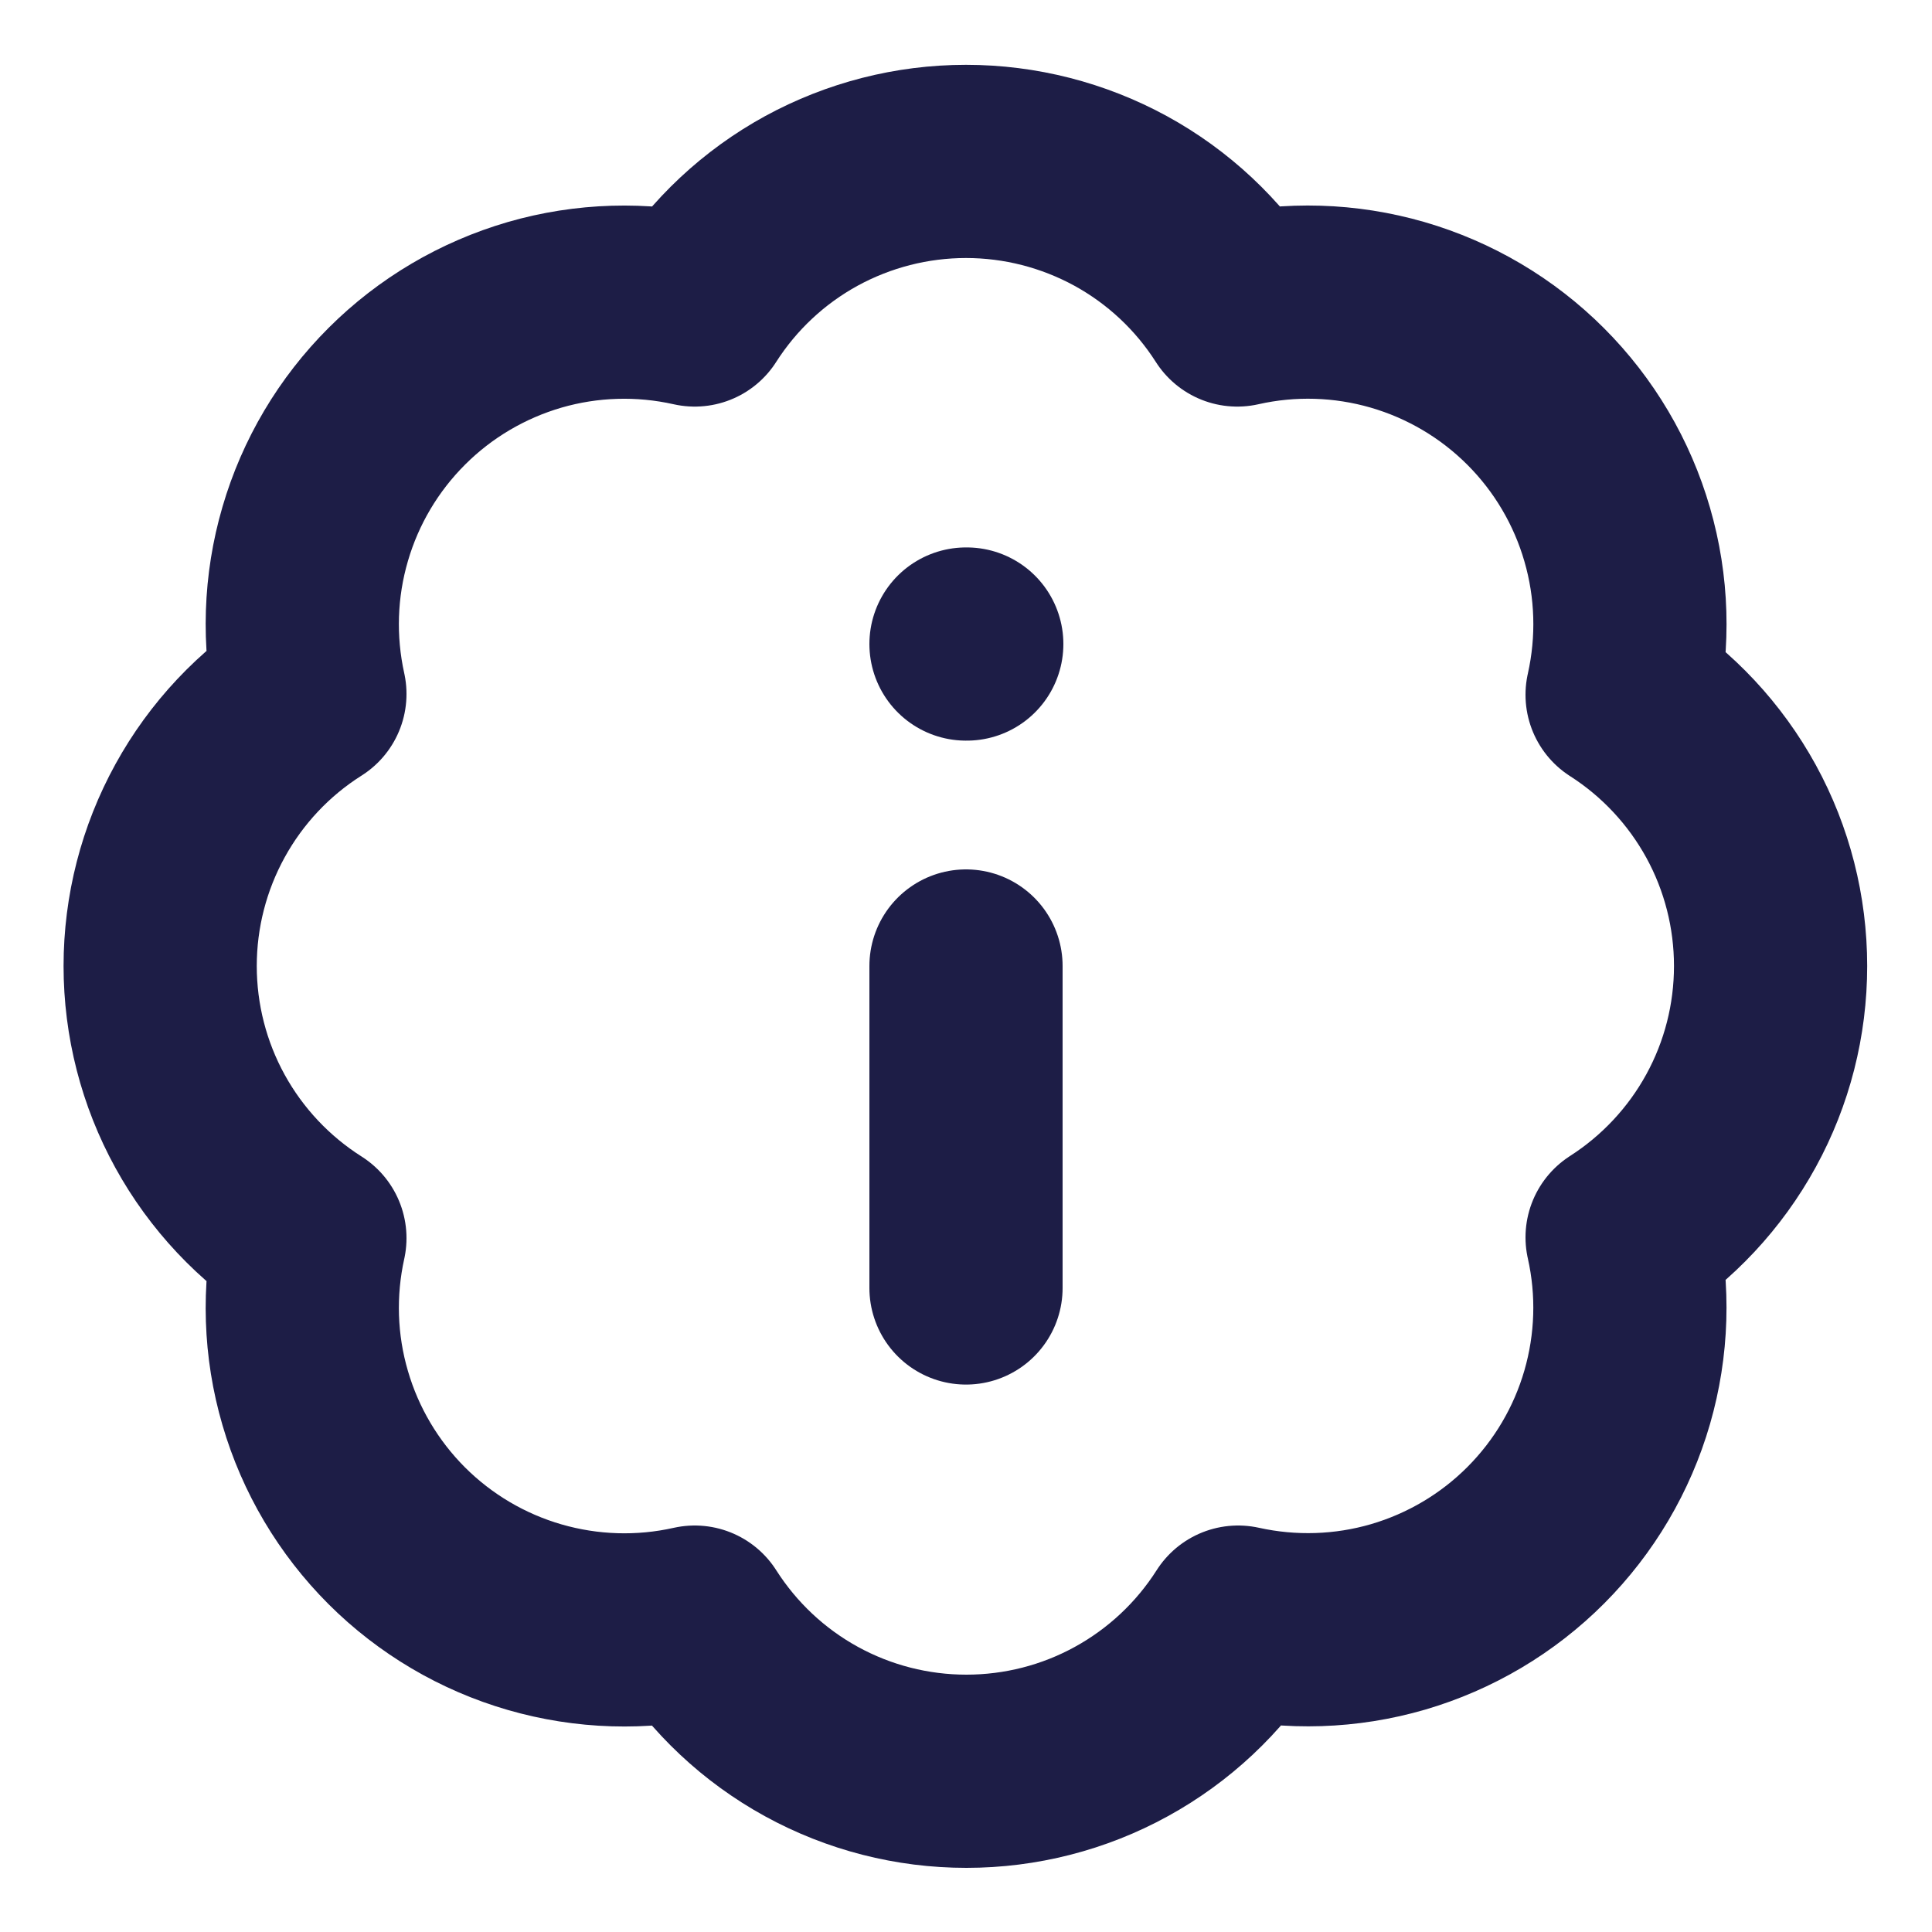 <svg width="20" height="20" viewBox="0 0 20 20" fill="none" xmlns="http://www.w3.org/2000/svg">
<g clip-path="url(#clip0_535_6438)">
<path d="M3.208 7.184C3.087 6.636 3.105 6.066 3.263 5.527C3.42 4.988 3.711 4.498 4.108 4.102C4.505 3.705 4.996 3.416 5.535 3.259C6.074 3.103 6.644 3.086 7.192 3.209C7.493 2.737 7.908 2.349 8.399 2.08C8.89 1.812 9.44 1.671 10 1.671C10.56 1.671 11.11 1.812 11.601 2.08C12.092 2.349 12.507 2.737 12.808 3.209C13.357 3.085 13.928 3.103 14.467 3.259C15.008 3.416 15.499 3.706 15.897 4.104C16.294 4.501 16.585 4.993 16.741 5.533C16.898 6.073 16.915 6.643 16.792 7.192C17.263 7.493 17.651 7.909 17.92 8.399C18.189 8.89 18.329 9.441 18.329 10C18.329 10.56 18.189 11.11 17.92 11.601C17.651 12.092 17.263 12.507 16.792 12.809C16.915 13.356 16.897 13.926 16.741 14.465C16.585 15.004 16.295 15.495 15.899 15.892C15.502 16.29 15.012 16.58 14.473 16.738C13.934 16.895 13.365 16.913 12.817 16.792C12.516 17.265 12.1 17.655 11.608 17.925C11.117 18.195 10.565 18.336 10.004 18.336C9.443 18.336 8.892 18.195 8.4 17.925C7.908 17.655 7.493 17.265 7.192 16.792C6.644 16.915 6.074 16.897 5.535 16.741C4.996 16.585 4.505 16.295 4.108 15.899C3.711 15.502 3.42 15.012 3.263 14.473C3.105 13.934 3.087 13.365 3.208 12.817C2.733 12.516 2.342 12.1 2.071 11.608C1.8 11.116 1.658 10.562 1.658 10C1.658 9.438 1.8 8.885 2.071 8.393C2.342 7.9 2.733 7.484 3.208 7.184Z" stroke="#1D1D46" stroke-width="2" stroke-linecap="round" stroke-linejoin="round"/>
<path d="M10 13.333V10" stroke="#1D1D46" stroke-width="2" stroke-linecap="round" stroke-linejoin="round"/>
<path d="M10 6.667H10.008" stroke="#1D1D46" stroke-width="2" stroke-linecap="round" stroke-linejoin="round"/>
</g>
<defs>
<clipPath id="clip0_535_6438">
<rect width="20" height="20" fill="white"/>
</clipPath>
</defs>
</svg>
